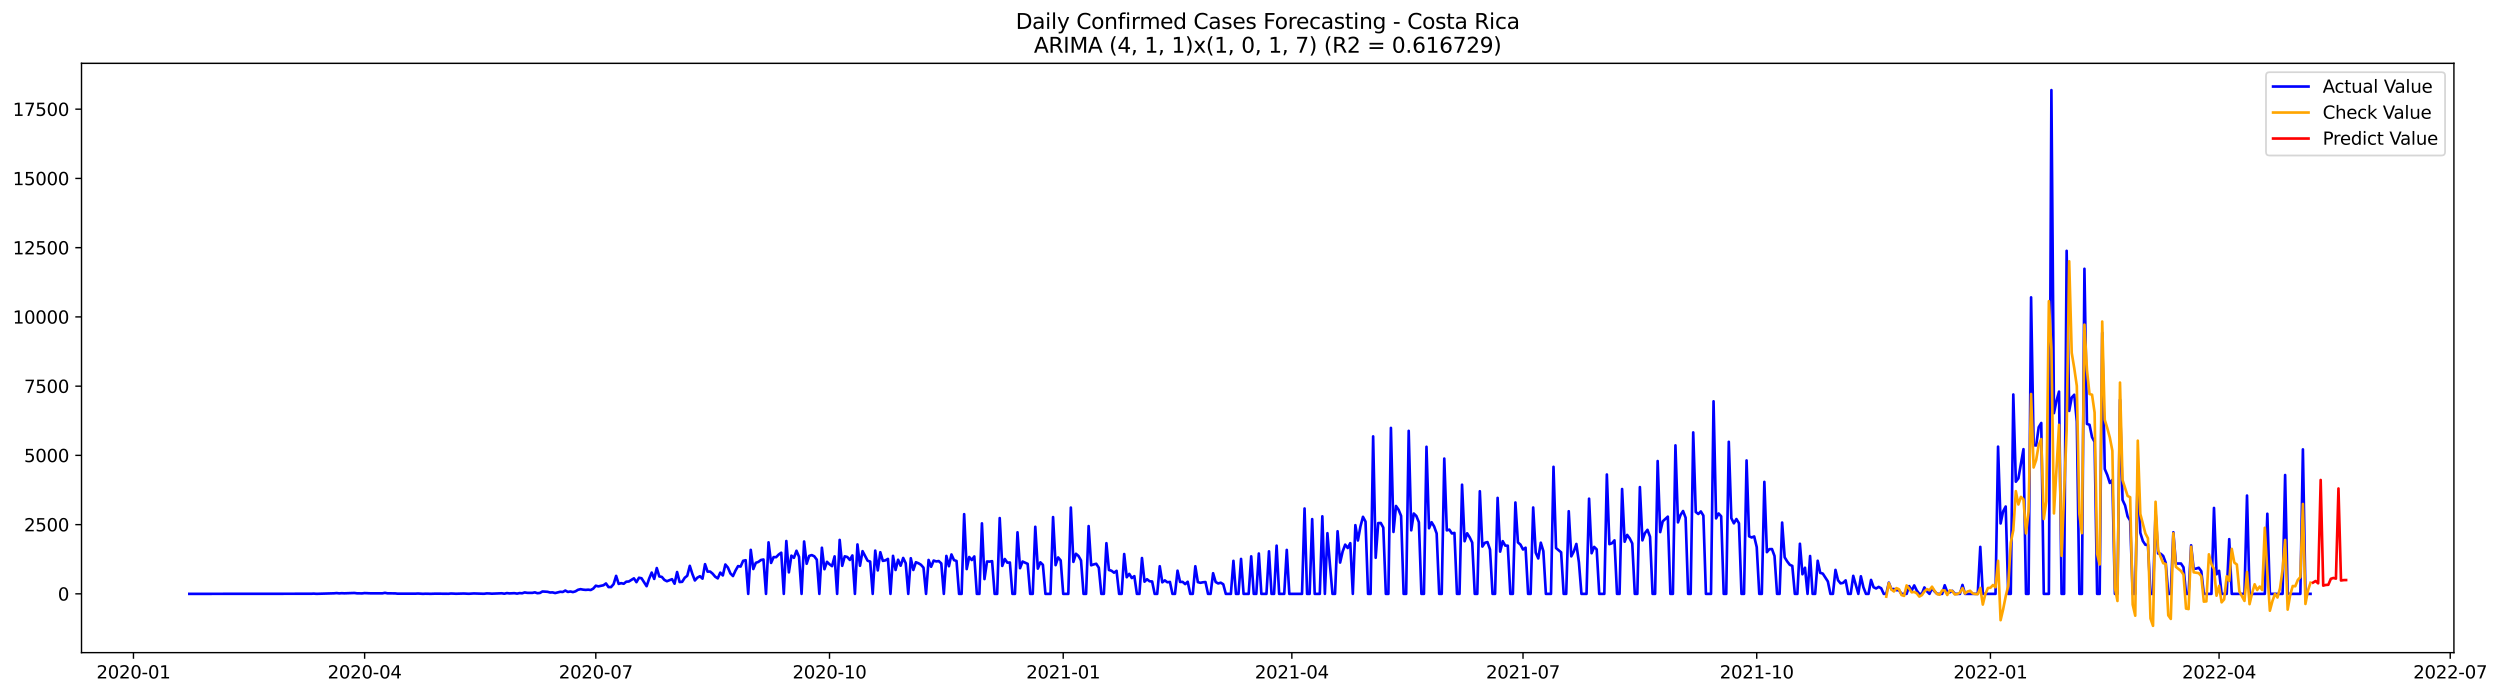 <?xml version="1.0" encoding="utf-8" standalone="no"?>
<!DOCTYPE svg PUBLIC "-//W3C//DTD SVG 1.1//EN"
  "http://www.w3.org/Graphics/SVG/1.1/DTD/svg11.dtd">
<svg xmlns:xlink="http://www.w3.org/1999/xlink" width="1411.225pt" height="392.274pt" viewBox="0 0 1411.225 392.274" xmlns="http://www.w3.org/2000/svg" version="1.1">
 <defs>
  <style type="text/css">*{stroke-linejoin: round; stroke-linecap: butt}</style>
 </defs>
 <g id="figure_1">
  <g id="patch_1">
   <path d="M 0 392.274 
L 1411.225 392.274 
L 1411.225 0 
L 0 0 
z
" style="fill: #ffffff"/>
  </g>
  <g id="axes_1">
   <g id="patch_2">
    <path d="M 46.013 368.396 
L 1385.213 368.396 
L 1385.213 35.755 
L 46.013 35.755 
z
" style="fill: #ffffff"/>
   </g>
   <g id="matplotlib.axis_1">
    <g id="xtick_1">
     <g id="line2d_1">
      <defs>
       <path id="me27fa436b4" d="M 0 0 
L 0 3.5 
" style="stroke: #000000; stroke-width: 0.8"/>
      </defs>
      <g>
       <use xlink:href="#me27fa436b4" x="75.338" y="368.396" style="stroke: #000000; stroke-width: 0.8"/>
      </g>
     </g>
     <g id="text_1">
      <!-- 2020-01 -->
      <g transform="translate(54.446 382.994)scale(0.1 -0.1)">
       <defs>
        <path id="DejaVuSans-32" d="M 1228 531 
L 3431 531 
L 3431 0 
L 469 0 
L 469 531 
Q 828 903 1448 1529 
Q 2069 2156 2228 2338 
Q 2531 2678 2651 2914 
Q 2772 3150 2772 3378 
Q 2772 3750 2511 3984 
Q 2250 4219 1831 4219 
Q 1534 4219 1204 4116 
Q 875 4013 500 3803 
L 500 4441 
Q 881 4594 1212 4672 
Q 1544 4750 1819 4750 
Q 2544 4750 2975 4387 
Q 3406 4025 3406 3419 
Q 3406 3131 3298 2873 
Q 3191 2616 2906 2266 
Q 2828 2175 2409 1742 
Q 1991 1309 1228 531 
z
" transform="scale(0.016)"/>
        <path id="DejaVuSans-30" d="M 2034 4250 
Q 1547 4250 1301 3770 
Q 1056 3291 1056 2328 
Q 1056 1369 1301 889 
Q 1547 409 2034 409 
Q 2525 409 2770 889 
Q 3016 1369 3016 2328 
Q 3016 3291 2770 3770 
Q 2525 4250 2034 4250 
z
M 2034 4750 
Q 2819 4750 3233 4129 
Q 3647 3509 3647 2328 
Q 3647 1150 3233 529 
Q 2819 -91 2034 -91 
Q 1250 -91 836 529 
Q 422 1150 422 2328 
Q 422 3509 836 4129 
Q 1250 4750 2034 4750 
z
" transform="scale(0.016)"/>
        <path id="DejaVuSans-2d" d="M 313 2009 
L 1997 2009 
L 1997 1497 
L 313 1497 
L 313 2009 
z
" transform="scale(0.016)"/>
        <path id="DejaVuSans-31" d="M 794 531 
L 1825 531 
L 1825 4091 
L 703 3866 
L 703 4441 
L 1819 4666 
L 2450 4666 
L 2450 531 
L 3481 531 
L 3481 0 
L 794 0 
L 794 531 
z
" transform="scale(0.016)"/>
       </defs>
       <use xlink:href="#DejaVuSans-32"/>
       <use xlink:href="#DejaVuSans-30" x="63.623"/>
       <use xlink:href="#DejaVuSans-32" x="127.246"/>
       <use xlink:href="#DejaVuSans-30" x="190.869"/>
       <use xlink:href="#DejaVuSans-2d" x="254.492"/>
       <use xlink:href="#DejaVuSans-30" x="290.576"/>
       <use xlink:href="#DejaVuSans-31" x="354.199"/>
      </g>
     </g>
    </g>
    <g id="xtick_2">
     <g id="line2d_2">
      <g>
       <use xlink:href="#me27fa436b4" x="205.83" y="368.396" style="stroke: #000000; stroke-width: 0.8"/>
      </g>
     </g>
     <g id="text_2">
      <!-- 2020-04 -->
      <g transform="translate(184.939 382.994)scale(0.1 -0.1)">
       <defs>
        <path id="DejaVuSans-34" d="M 2419 4116 
L 825 1625 
L 2419 1625 
L 2419 4116 
z
M 2253 4666 
L 3047 4666 
L 3047 1625 
L 3713 1625 
L 3713 1100 
L 3047 1100 
L 3047 0 
L 2419 0 
L 2419 1100 
L 313 1100 
L 313 1709 
L 2253 4666 
z
" transform="scale(0.016)"/>
       </defs>
       <use xlink:href="#DejaVuSans-32"/>
       <use xlink:href="#DejaVuSans-30" x="63.623"/>
       <use xlink:href="#DejaVuSans-32" x="127.246"/>
       <use xlink:href="#DejaVuSans-30" x="190.869"/>
       <use xlink:href="#DejaVuSans-2d" x="254.492"/>
       <use xlink:href="#DejaVuSans-30" x="290.576"/>
       <use xlink:href="#DejaVuSans-34" x="354.199"/>
      </g>
     </g>
    </g>
    <g id="xtick_3">
     <g id="line2d_3">
      <g>
       <use xlink:href="#me27fa436b4" x="336.323" y="368.396" style="stroke: #000000; stroke-width: 0.8"/>
      </g>
     </g>
     <g id="text_3">
      <!-- 2020-07 -->
      <g transform="translate(315.432 382.994)scale(0.1 -0.1)">
       <defs>
        <path id="DejaVuSans-37" d="M 525 4666 
L 3525 4666 
L 3525 4397 
L 1831 0 
L 1172 0 
L 2766 4134 
L 525 4134 
L 525 4666 
z
" transform="scale(0.016)"/>
       </defs>
       <use xlink:href="#DejaVuSans-32"/>
       <use xlink:href="#DejaVuSans-30" x="63.623"/>
       <use xlink:href="#DejaVuSans-32" x="127.246"/>
       <use xlink:href="#DejaVuSans-30" x="190.869"/>
       <use xlink:href="#DejaVuSans-2d" x="254.492"/>
       <use xlink:href="#DejaVuSans-30" x="290.576"/>
       <use xlink:href="#DejaVuSans-37" x="354.199"/>
      </g>
     </g>
    </g>
    <g id="xtick_4">
     <g id="line2d_4">
      <g>
       <use xlink:href="#me27fa436b4" x="468.25" y="368.396" style="stroke: #000000; stroke-width: 0.8"/>
      </g>
     </g>
     <g id="text_4">
      <!-- 2020-10 -->
      <g transform="translate(447.358 382.994)scale(0.1 -0.1)">
       <use xlink:href="#DejaVuSans-32"/>
       <use xlink:href="#DejaVuSans-30" x="63.623"/>
       <use xlink:href="#DejaVuSans-32" x="127.246"/>
       <use xlink:href="#DejaVuSans-30" x="190.869"/>
       <use xlink:href="#DejaVuSans-2d" x="254.492"/>
       <use xlink:href="#DejaVuSans-31" x="290.576"/>
       <use xlink:href="#DejaVuSans-30" x="354.199"/>
      </g>
     </g>
    </g>
    <g id="xtick_5">
     <g id="line2d_5">
      <g>
       <use xlink:href="#me27fa436b4" x="600.177" y="368.396" style="stroke: #000000; stroke-width: 0.8"/>
      </g>
     </g>
     <g id="text_5">
      <!-- 2021-01 -->
      <g transform="translate(579.285 382.994)scale(0.1 -0.1)">
       <use xlink:href="#DejaVuSans-32"/>
       <use xlink:href="#DejaVuSans-30" x="63.623"/>
       <use xlink:href="#DejaVuSans-32" x="127.246"/>
       <use xlink:href="#DejaVuSans-31" x="190.869"/>
       <use xlink:href="#DejaVuSans-2d" x="254.492"/>
       <use xlink:href="#DejaVuSans-30" x="290.576"/>
       <use xlink:href="#DejaVuSans-31" x="354.199"/>
      </g>
     </g>
    </g>
    <g id="xtick_6">
     <g id="line2d_6">
      <g>
       <use xlink:href="#me27fa436b4" x="729.235" y="368.396" style="stroke: #000000; stroke-width: 0.8"/>
      </g>
     </g>
     <g id="text_6">
      <!-- 2021-04 -->
      <g transform="translate(708.344 382.994)scale(0.1 -0.1)">
       <use xlink:href="#DejaVuSans-32"/>
       <use xlink:href="#DejaVuSans-30" x="63.623"/>
       <use xlink:href="#DejaVuSans-32" x="127.246"/>
       <use xlink:href="#DejaVuSans-31" x="190.869"/>
       <use xlink:href="#DejaVuSans-2d" x="254.492"/>
       <use xlink:href="#DejaVuSans-30" x="290.576"/>
       <use xlink:href="#DejaVuSans-34" x="354.199"/>
      </g>
     </g>
    </g>
    <g id="xtick_7">
     <g id="line2d_7">
      <g>
       <use xlink:href="#me27fa436b4" x="859.728" y="368.396" style="stroke: #000000; stroke-width: 0.8"/>
      </g>
     </g>
     <g id="text_7">
      <!-- 2021-07 -->
      <g transform="translate(838.837 382.994)scale(0.1 -0.1)">
       <use xlink:href="#DejaVuSans-32"/>
       <use xlink:href="#DejaVuSans-30" x="63.623"/>
       <use xlink:href="#DejaVuSans-32" x="127.246"/>
       <use xlink:href="#DejaVuSans-31" x="190.869"/>
       <use xlink:href="#DejaVuSans-2d" x="254.492"/>
       <use xlink:href="#DejaVuSans-30" x="290.576"/>
       <use xlink:href="#DejaVuSans-37" x="354.199"/>
      </g>
     </g>
    </g>
    <g id="xtick_8">
     <g id="line2d_8">
      <g>
       <use xlink:href="#me27fa436b4" x="991.655" y="368.396" style="stroke: #000000; stroke-width: 0.8"/>
      </g>
     </g>
     <g id="text_8">
      <!-- 2021-10 -->
      <g transform="translate(970.763 382.994)scale(0.1 -0.1)">
       <use xlink:href="#DejaVuSans-32"/>
       <use xlink:href="#DejaVuSans-30" x="63.623"/>
       <use xlink:href="#DejaVuSans-32" x="127.246"/>
       <use xlink:href="#DejaVuSans-31" x="190.869"/>
       <use xlink:href="#DejaVuSans-2d" x="254.492"/>
       <use xlink:href="#DejaVuSans-31" x="290.576"/>
       <use xlink:href="#DejaVuSans-30" x="354.199"/>
      </g>
     </g>
    </g>
    <g id="xtick_9">
     <g id="line2d_9">
      <g>
       <use xlink:href="#me27fa436b4" x="1123.582" y="368.396" style="stroke: #000000; stroke-width: 0.8"/>
      </g>
     </g>
     <g id="text_9">
      <!-- 2022-01 -->
      <g transform="translate(1102.69 382.994)scale(0.1 -0.1)">
       <use xlink:href="#DejaVuSans-32"/>
       <use xlink:href="#DejaVuSans-30" x="63.623"/>
       <use xlink:href="#DejaVuSans-32" x="127.246"/>
       <use xlink:href="#DejaVuSans-32" x="190.869"/>
       <use xlink:href="#DejaVuSans-2d" x="254.492"/>
       <use xlink:href="#DejaVuSans-30" x="290.576"/>
       <use xlink:href="#DejaVuSans-31" x="354.199"/>
      </g>
     </g>
    </g>
    <g id="xtick_10">
     <g id="line2d_10">
      <g>
       <use xlink:href="#me27fa436b4" x="1252.64" y="368.396" style="stroke: #000000; stroke-width: 0.8"/>
      </g>
     </g>
     <g id="text_10">
      <!-- 2022-04 -->
      <g transform="translate(1231.749 382.994)scale(0.1 -0.1)">
       <use xlink:href="#DejaVuSans-32"/>
       <use xlink:href="#DejaVuSans-30" x="63.623"/>
       <use xlink:href="#DejaVuSans-32" x="127.246"/>
       <use xlink:href="#DejaVuSans-32" x="190.869"/>
       <use xlink:href="#DejaVuSans-2d" x="254.492"/>
       <use xlink:href="#DejaVuSans-30" x="290.576"/>
       <use xlink:href="#DejaVuSans-34" x="354.199"/>
      </g>
     </g>
    </g>
    <g id="xtick_11">
     <g id="line2d_11">
      <g>
       <use xlink:href="#me27fa436b4" x="1383.133" y="368.396" style="stroke: #000000; stroke-width: 0.8"/>
      </g>
     </g>
     <g id="text_11">
      <!-- 2022-07 -->
      <g transform="translate(1362.242 382.994)scale(0.1 -0.1)">
       <use xlink:href="#DejaVuSans-32"/>
       <use xlink:href="#DejaVuSans-30" x="63.623"/>
       <use xlink:href="#DejaVuSans-32" x="127.246"/>
       <use xlink:href="#DejaVuSans-32" x="190.869"/>
       <use xlink:href="#DejaVuSans-2d" x="254.492"/>
       <use xlink:href="#DejaVuSans-30" x="290.576"/>
       <use xlink:href="#DejaVuSans-37" x="354.199"/>
      </g>
     </g>
    </g>
   </g>
   <g id="matplotlib.axis_2">
    <g id="ytick_1">
     <g id="line2d_12">
      <defs>
       <path id="mb277d76826" d="M 0 0 
L -3.5 0 
" style="stroke: #000000; stroke-width: 0.8"/>
      </defs>
      <g>
       <use xlink:href="#mb277d76826" x="46.013" y="335.227" style="stroke: #000000; stroke-width: 0.8"/>
      </g>
     </g>
     <g id="text_12">
      <!-- 0 -->
      <g transform="translate(32.65 339.026)scale(0.1 -0.1)">
       <use xlink:href="#DejaVuSans-30"/>
      </g>
     </g>
    </g>
    <g id="ytick_2">
     <g id="line2d_13">
      <g>
       <use xlink:href="#mb277d76826" x="46.013" y="296.142" style="stroke: #000000; stroke-width: 0.8"/>
      </g>
     </g>
     <g id="text_13">
      <!-- 2500 -->
      <g transform="translate(13.562 299.941)scale(0.1 -0.1)">
       <defs>
        <path id="DejaVuSans-35" d="M 691 4666 
L 3169 4666 
L 3169 4134 
L 1269 4134 
L 1269 2991 
Q 1406 3038 1543 3061 
Q 1681 3084 1819 3084 
Q 2600 3084 3056 2656 
Q 3513 2228 3513 1497 
Q 3513 744 3044 326 
Q 2575 -91 1722 -91 
Q 1428 -91 1123 -41 
Q 819 9 494 109 
L 494 744 
Q 775 591 1075 516 
Q 1375 441 1709 441 
Q 2250 441 2565 725 
Q 2881 1009 2881 1497 
Q 2881 1984 2565 2268 
Q 2250 2553 1709 2553 
Q 1456 2553 1204 2497 
Q 953 2441 691 2322 
L 691 4666 
z
" transform="scale(0.016)"/>
       </defs>
       <use xlink:href="#DejaVuSans-32"/>
       <use xlink:href="#DejaVuSans-35" x="63.623"/>
       <use xlink:href="#DejaVuSans-30" x="127.246"/>
       <use xlink:href="#DejaVuSans-30" x="190.869"/>
      </g>
     </g>
    </g>
    <g id="ytick_3">
     <g id="line2d_14">
      <g>
       <use xlink:href="#mb277d76826" x="46.013" y="257.057" style="stroke: #000000; stroke-width: 0.8"/>
      </g>
     </g>
     <g id="text_14">
      <!-- 5000 -->
      <g transform="translate(13.562 260.856)scale(0.1 -0.1)">
       <use xlink:href="#DejaVuSans-35"/>
       <use xlink:href="#DejaVuSans-30" x="63.623"/>
       <use xlink:href="#DejaVuSans-30" x="127.246"/>
       <use xlink:href="#DejaVuSans-30" x="190.869"/>
      </g>
     </g>
    </g>
    <g id="ytick_4">
     <g id="line2d_15">
      <g>
       <use xlink:href="#mb277d76826" x="46.013" y="217.972" style="stroke: #000000; stroke-width: 0.8"/>
      </g>
     </g>
     <g id="text_15">
      <!-- 7500 -->
      <g transform="translate(13.562 221.771)scale(0.1 -0.1)">
       <use xlink:href="#DejaVuSans-37"/>
       <use xlink:href="#DejaVuSans-35" x="63.623"/>
       <use xlink:href="#DejaVuSans-30" x="127.246"/>
       <use xlink:href="#DejaVuSans-30" x="190.869"/>
      </g>
     </g>
    </g>
    <g id="ytick_5">
     <g id="line2d_16">
      <g>
       <use xlink:href="#mb277d76826" x="46.013" y="178.887" style="stroke: #000000; stroke-width: 0.8"/>
      </g>
     </g>
     <g id="text_16">
      <!-- 10000 -->
      <g transform="translate(7.2 182.686)scale(0.1 -0.1)">
       <use xlink:href="#DejaVuSans-31"/>
       <use xlink:href="#DejaVuSans-30" x="63.623"/>
       <use xlink:href="#DejaVuSans-30" x="127.246"/>
       <use xlink:href="#DejaVuSans-30" x="190.869"/>
       <use xlink:href="#DejaVuSans-30" x="254.492"/>
      </g>
     </g>
    </g>
    <g id="ytick_6">
     <g id="line2d_17">
      <g>
       <use xlink:href="#mb277d76826" x="46.013" y="139.802" style="stroke: #000000; stroke-width: 0.8"/>
      </g>
     </g>
     <g id="text_17">
      <!-- 12500 -->
      <g transform="translate(7.2 143.601)scale(0.1 -0.1)">
       <use xlink:href="#DejaVuSans-31"/>
       <use xlink:href="#DejaVuSans-32" x="63.623"/>
       <use xlink:href="#DejaVuSans-35" x="127.246"/>
       <use xlink:href="#DejaVuSans-30" x="190.869"/>
       <use xlink:href="#DejaVuSans-30" x="254.492"/>
      </g>
     </g>
    </g>
    <g id="ytick_7">
     <g id="line2d_18">
      <g>
       <use xlink:href="#mb277d76826" x="46.013" y="100.717" style="stroke: #000000; stroke-width: 0.8"/>
      </g>
     </g>
     <g id="text_18">
      <!-- 15000 -->
      <g transform="translate(7.2 104.516)scale(0.1 -0.1)">
       <use xlink:href="#DejaVuSans-31"/>
       <use xlink:href="#DejaVuSans-35" x="63.623"/>
       <use xlink:href="#DejaVuSans-30" x="127.246"/>
       <use xlink:href="#DejaVuSans-30" x="190.869"/>
       <use xlink:href="#DejaVuSans-30" x="254.492"/>
      </g>
     </g>
    </g>
    <g id="ytick_8">
     <g id="line2d_19">
      <g>
       <use xlink:href="#mb277d76826" x="46.013" y="61.632" style="stroke: #000000; stroke-width: 0.8"/>
      </g>
     </g>
     <g id="text_19">
      <!-- 17500 -->
      <g transform="translate(7.2 65.431)scale(0.1 -0.1)">
       <use xlink:href="#DejaVuSans-31"/>
       <use xlink:href="#DejaVuSans-37" x="63.623"/>
       <use xlink:href="#DejaVuSans-35" x="127.246"/>
       <use xlink:href="#DejaVuSans-30" x="190.869"/>
       <use xlink:href="#DejaVuSans-30" x="254.492"/>
      </g>
     </g>
    </g>
   </g>
   <g id="line2d_20">
    <path d="M 106.885 335.227 
L 175.717 335.164 
L 177.151 335.086 
L 178.585 335.211 
L 188.622 334.914 
L 190.056 334.789 
L 191.49 334.961 
L 192.924 334.852 
L 194.358 334.93 
L 200.094 334.727 
L 201.528 334.93 
L 204.396 334.961 
L 205.83 334.789 
L 208.698 334.914 
L 215.868 334.93 
L 217.302 334.649 
L 218.736 334.93 
L 223.038 334.961 
L 224.472 335.133 
L 228.774 335.118 
L 234.51 335.118 
L 235.944 335.039 
L 238.812 335.211 
L 240.246 335.133 
L 243.114 335.196 
L 245.982 335.102 
L 253.152 335.18 
L 254.586 335.024 
L 257.454 335.164 
L 261.756 335.039 
L 264.624 335.18 
L 267.492 334.993 
L 273.228 335.18 
L 274.662 334.977 
L 276.096 334.993 
L 277.53 335.133 
L 283.266 334.899 
L 284.7 335.149 
L 286.134 334.789 
L 287.568 334.977 
L 290.435 334.836 
L 291.869 335.086 
L 293.303 334.789 
L 294.737 334.899 
L 296.171 334.414 
L 297.605 334.649 
L 300.473 334.68 
L 301.907 334.367 
L 303.341 334.852 
L 304.775 334.711 
L 306.209 333.882 
L 309.077 334.07 
L 310.511 334.445 
L 311.945 334.398 
L 313.379 334.774 
L 316.247 334.054 
L 317.681 334.164 
L 319.115 333.367 
L 320.549 334.148 
L 321.983 333.882 
L 323.417 334.226 
L 324.851 333.804 
L 326.285 332.929 
L 327.719 332.585 
L 329.153 332.851 
L 330.587 332.991 
L 332.021 332.866 
L 333.455 333.054 
L 334.889 332.257 
L 336.323 330.631 
L 337.757 331.006 
L 340.625 330.38 
L 342.059 329.364 
L 343.493 331.397 
L 344.927 331.397 
L 346.361 329.755 
L 347.795 325.081 
L 349.229 329.599 
L 350.663 329.192 
L 352.097 329.521 
L 353.531 328.348 
L 354.965 328.254 
L 357.833 326.472 
L 359.267 328.614 
L 360.701 326.128 
L 362.135 326.425 
L 365.003 330.896 
L 366.437 326.628 
L 367.871 323.22 
L 369.305 326.785 
L 370.739 320.672 
L 372.173 325.393 
L 373.607 325.659 
L 375.041 327.363 
L 376.475 328.098 
L 379.343 326.941 
L 380.777 329.489 
L 382.211 322.907 
L 383.645 328.551 
L 385.079 328.426 
L 386.513 326.159 
L 387.947 325.018 
L 389.381 319.421 
L 390.815 323.955 
L 392.249 327.66 
L 393.683 326.065 
L 395.117 325.284 
L 396.551 326.644 
L 397.984 318.467 
L 399.418 322.689 
L 400.852 322.626 
L 402.286 323.845 
L 403.72 325.55 
L 405.154 326.488 
L 406.588 323.251 
L 408.022 324.815 
L 409.456 318.671 
L 410.89 320.375 
L 412.324 323.72 
L 413.758 325.174 
L 415.192 322.063 
L 416.626 319.562 
L 418.06 319.828 
L 419.494 316.576 
L 420.928 316.247 
L 422.362 335.227 
L 423.796 310.4 
L 425.23 321.203 
L 426.664 317.701 
L 428.098 317.201 
L 429.532 316.122 
L 430.966 315.841 
L 432.4 335.227 
L 433.834 306.148 
L 435.268 317.764 
L 436.702 314.481 
L 438.136 314.512 
L 439.57 313.027 
L 441.004 312.01 
L 442.438 335.227 
L 443.872 305.413 
L 445.306 323.095 
L 446.74 313.668 
L 448.174 314.872 
L 449.608 310.9 
L 451.042 314.309 
L 452.476 335.227 
L 453.91 305.679 
L 455.344 318.233 
L 456.778 313.808 
L 458.212 313.339 
L 459.646 314.012 
L 461.08 315.95 
L 462.514 335.227 
L 463.948 309.196 
L 465.382 321.313 
L 466.816 317.154 
L 468.25 318.53 
L 469.684 319.577 
L 471.118 314.074 
L 472.552 335.227 
L 473.986 304.788 
L 475.42 319.39 
L 476.854 314.043 
L 478.288 314.418 
L 479.722 316.075 
L 481.156 313.558 
L 482.59 335.227 
L 484.024 307.336 
L 485.458 319.358 
L 486.892 311.119 
L 489.76 316.529 
L 491.194 316.998 
L 492.628 335.227 
L 494.062 310.822 
L 495.496 321.985 
L 496.93 311.729 
L 498.364 316.607 
L 499.798 316.31 
L 501.232 315.497 
L 502.666 335.227 
L 504.099 313.777 
L 505.533 321.75 
L 506.967 315.982 
L 508.401 319.327 
L 509.835 314.965 
L 511.269 317.951 
L 512.703 335.227 
L 514.137 315.122 
L 515.571 321.735 
L 517.005 317.389 
L 518.439 317.936 
L 519.873 318.811 
L 521.307 320.437 
L 522.741 335.227 
L 524.175 316.091 
L 525.609 319.921 
L 527.043 316.435 
L 528.477 316.92 
L 529.911 316.716 
L 531.345 318.03 
L 532.779 335.227 
L 534.213 313.824 
L 535.647 319.624 
L 537.081 312.995 
L 538.515 316.169 
L 539.949 316.669 
L 541.383 335.227 
L 542.817 335.227 
L 544.251 290.248 
L 545.685 321.235 
L 547.119 314.434 
L 548.553 316.122 
L 549.987 314.105 
L 551.421 335.227 
L 552.855 335.227 
L 554.289 295.438 
L 555.723 326.878 
L 557.157 316.966 
L 558.591 317.013 
L 560.025 316.779 
L 561.459 335.227 
L 562.893 335.227 
L 564.327 292.452 
L 565.761 319.452 
L 567.195 315.559 
L 568.629 317.607 
L 570.063 317.529 
L 571.497 335.227 
L 572.931 335.227 
L 574.365 300.488 
L 575.799 320.734 
L 577.233 316.982 
L 580.101 318.28 
L 581.535 335.227 
L 582.969 335.227 
L 584.403 297.377 
L 585.837 320.984 
L 587.271 317.436 
L 588.705 318.843 
L 590.139 335.227 
L 593.007 335.227 
L 594.441 291.89 
L 595.875 319.015 
L 597.309 314.668 
L 598.743 316.357 
L 600.177 335.227 
L 603.045 335.227 
L 604.479 286.527 
L 605.913 317.17 
L 607.347 312.605 
L 608.781 313.824 
L 610.214 316.357 
L 611.648 335.227 
L 613.082 335.227 
L 614.516 296.971 
L 615.95 319.093 
L 617.384 318.608 
L 618.818 318.248 
L 620.252 320.453 
L 621.686 335.227 
L 623.12 335.227 
L 624.554 306.632 
L 625.988 321.766 
L 627.422 322.173 
L 628.856 323.267 
L 630.29 322.235 
L 631.724 335.227 
L 633.158 335.227 
L 634.592 312.761 
L 636.026 325.847 
L 637.46 323.955 
L 638.894 326.3 
L 640.328 325.237 
L 641.762 335.227 
L 643.196 335.227 
L 644.63 315.012 
L 646.064 328.348 
L 647.498 326.972 
L 648.932 328.114 
L 650.366 328.254 
L 651.8 335.227 
L 653.234 335.227 
L 654.668 319.64 
L 656.102 328.708 
L 657.536 327.629 
L 658.97 328.692 
L 660.404 328.489 
L 661.838 335.227 
L 663.272 335.227 
L 664.706 322.141 
L 666.14 328.504 
L 667.574 328.442 
L 669.008 329.708 
L 670.442 328.395 
L 671.876 335.227 
L 673.31 335.227 
L 674.744 319.656 
L 676.178 328.614 
L 677.612 328.989 
L 679.046 328.692 
L 680.48 328.551 
L 681.914 335.227 
L 683.348 335.227 
L 684.782 323.58 
L 686.216 328.536 
L 687.65 329.349 
L 689.084 328.927 
L 690.518 329.802 
L 691.952 335.227 
L 694.82 335.227 
L 696.254 316.591 
L 697.688 335.227 
L 699.122 335.227 
L 700.556 315.513 
L 701.99 335.227 
L 704.858 335.227 
L 706.292 314.059 
L 707.726 335.227 
L 709.16 335.227 
L 710.594 312.464 
L 712.028 335.227 
L 714.896 335.227 
L 716.329 311.229 
L 717.763 335.227 
L 719.197 335.227 
L 720.631 308.024 
L 722.065 335.227 
L 724.933 335.227 
L 726.367 310.431 
L 727.801 335.227 
L 734.971 335.227 
L 736.405 287.043 
L 737.839 335.227 
L 739.273 335.227 
L 740.707 293.046 
L 742.141 335.227 
L 745.009 335.227 
L 746.443 291.467 
L 747.877 335.227 
L 749.311 300.989 
L 750.745 318.905 
L 752.179 335.227 
L 753.613 335.227 
L 755.047 299.894 
L 756.481 317.561 
L 757.915 311.291 
L 759.349 307.461 
L 760.783 309.337 
L 762.217 306.617 
L 763.651 335.227 
L 765.085 296.455 
L 766.519 305.1 
L 767.953 297.174 
L 769.387 291.749 
L 770.821 294.438 
L 772.255 335.227 
L 773.689 335.227 
L 775.123 246.348 
L 776.557 314.84 
L 777.991 295.282 
L 779.425 295.22 
L 780.859 297.83 
L 782.293 335.227 
L 783.727 335.227 
L 785.161 241.548 
L 786.595 300.269 
L 788.029 285.62 
L 789.463 287.715 
L 790.897 291.217 
L 792.331 335.227 
L 793.765 335.227 
L 795.199 243.221 
L 796.633 299.363 
L 798.067 289.888 
L 799.501 291.264 
L 800.935 294.782 
L 802.369 335.227 
L 803.803 335.227 
L 805.237 252.21 
L 806.671 298.174 
L 808.105 294.782 
L 809.539 297.143 
L 810.973 301.145 
L 812.407 335.227 
L 813.841 335.227 
L 815.275 258.87 
L 816.709 299.378 
L 818.143 298.972 
L 819.577 301.129 
L 821.011 300.832 
L 822.444 335.227 
L 823.878 335.227 
L 825.312 273.613 
L 826.746 305.522 
L 828.18 301.035 
L 829.614 303.318 
L 831.048 306.273 
L 832.482 335.227 
L 833.916 335.227 
L 835.35 277.319 
L 836.784 308.524 
L 838.218 306.382 
L 839.652 306.007 
L 841.086 310.15 
L 842.52 335.227 
L 843.954 335.227 
L 845.388 281.055 
L 846.822 311.385 
L 848.256 305.475 
L 849.69 307.977 
L 851.124 308.039 
L 852.558 335.227 
L 853.992 335.227 
L 855.426 283.65 
L 856.86 306.195 
L 858.294 307.445 
L 859.728 310.181 
L 861.162 309.181 
L 862.596 335.227 
L 864.03 335.227 
L 865.464 286.48 
L 866.898 311.964 
L 868.332 315.231 
L 869.766 306.351 
L 871.2 311.088 
L 872.634 335.227 
L 875.502 335.227 
L 876.936 263.514 
L 878.37 309.384 
L 881.238 311.776 
L 882.672 335.227 
L 884.106 335.227 
L 885.54 288.591 
L 886.974 314.059 
L 888.408 311.276 
L 889.842 307.055 
L 891.276 317.42 
L 892.71 335.227 
L 895.578 335.227 
L 897.012 281.509 
L 898.446 312.292 
L 899.88 308.727 
L 901.314 310.088 
L 902.748 335.227 
L 905.616 335.227 
L 907.05 267.86 
L 908.484 307.164 
L 909.918 306.664 
L 911.352 305.022 
L 912.786 335.227 
L 914.22 335.227 
L 915.654 276.052 
L 917.088 305.804 
L 918.522 301.958 
L 919.956 303.928 
L 921.39 306.757 
L 922.824 335.227 
L 924.258 335.227 
L 925.692 274.974 
L 927.126 305.022 
L 928.559 300.91 
L 929.993 299.097 
L 931.427 303.021 
L 932.861 335.227 
L 934.295 335.227 
L 935.729 260.262 
L 937.163 300.363 
L 938.597 294.282 
L 941.465 291.655 
L 942.899 335.227 
L 944.333 335.227 
L 945.767 251.413 
L 947.201 294.876 
L 948.635 290.701 
L 950.069 288.466 
L 951.503 292.233 
L 952.937 335.227 
L 954.371 335.227 
L 955.805 244.096 
L 957.239 289.013 
L 958.673 290.139 
L 960.107 288.716 
L 961.541 291.061 
L 962.975 335.227 
L 965.843 335.227 
L 967.277 226.539 
L 968.711 292.624 
L 970.145 289.873 
L 971.579 291.436 
L 973.013 335.227 
L 974.447 335.227 
L 975.881 249.396 
L 977.315 292.531 
L 978.749 295.407 
L 980.183 293 
L 981.617 295.36 
L 983.051 335.227 
L 984.485 335.227 
L 985.919 259.918 
L 987.353 302.74 
L 988.787 303.396 
L 990.221 302.833 
L 991.655 308.837 
L 993.089 335.227 
L 994.523 335.227 
L 995.957 272.019 
L 997.391 311.682 
L 998.825 309.994 
L 1000.259 309.947 
L 1001.693 313.84 
L 1003.127 335.227 
L 1004.561 335.227 
L 1005.995 294.985 
L 1007.429 314.606 
L 1008.863 316.935 
L 1010.297 318.811 
L 1011.731 319.437 
L 1013.165 335.227 
L 1014.599 335.227 
L 1016.033 306.945 
L 1017.467 324.158 
L 1018.901 320.484 
L 1020.335 335.227 
L 1021.769 313.871 
L 1023.203 335.227 
L 1024.637 335.227 
L 1026.071 316.544 
L 1027.505 323.392 
L 1028.939 323.783 
L 1031.807 328.223 
L 1033.241 335.227 
L 1034.674 335.227 
L 1036.108 321.704 
L 1037.542 327.551 
L 1038.976 329.317 
L 1040.41 329.02 
L 1041.844 327.613 
L 1043.278 335.227 
L 1044.712 335.227 
L 1046.146 325.065 
L 1049.014 335.227 
L 1050.448 325.315 
L 1051.882 331.553 
L 1053.316 335.227 
L 1054.75 335.227 
L 1056.184 327.363 
L 1057.618 331.49 
L 1059.052 332.178 
L 1060.486 331.303 
L 1061.92 332.085 
L 1063.354 335.227 
L 1064.788 335.227 
L 1066.222 328.911 
L 1067.656 332.616 
L 1069.09 332.46 
L 1070.524 333.148 
L 1071.958 333.179 
L 1073.392 335.227 
L 1076.26 335.227 
L 1077.694 330.865 
L 1079.128 333.351 
L 1080.562 330.474 
L 1081.996 333.351 
L 1083.43 335.227 
L 1084.864 335.227 
L 1086.298 331.616 
L 1087.732 333.789 
L 1089.166 335.227 
L 1090.6 332.1 
L 1092.034 333.836 
L 1093.468 335.227 
L 1096.336 335.227 
L 1097.77 330.38 
L 1099.204 334.164 
L 1100.638 334.367 
L 1102.072 333.507 
L 1103.506 335.227 
L 1106.374 335.227 
L 1107.808 330.193 
L 1109.242 335.227 
L 1116.412 335.227 
L 1117.846 308.712 
L 1119.28 335.227 
L 1126.45 335.227 
L 1127.884 252.132 
L 1129.318 295.485 
L 1130.752 288.622 
L 1132.186 285.933 
L 1133.62 335.227 
L 1135.054 335.227 
L 1136.488 222.693 
L 1137.922 271.909 
L 1139.356 270.033 
L 1142.223 253.555 
L 1143.657 335.227 
L 1145.091 335.227 
L 1146.525 167.865 
L 1147.959 251.351 
L 1149.393 251.444 
L 1150.827 241.173 
L 1152.261 238.781 
L 1153.695 335.227 
L 1156.563 335.227 
L 1157.997 50.876 
L 1159.431 233.215 
L 1160.865 226.274 
L 1162.299 221.067 
L 1163.733 335.227 
L 1165.167 335.227 
L 1166.601 141.6 
L 1168.035 231.949 
L 1169.469 224.397 
L 1170.903 222.834 
L 1172.337 237.952 
L 1173.771 335.227 
L 1175.205 335.227 
L 1176.639 151.731 
L 1178.073 239.297 
L 1179.507 239.781 
L 1180.941 246.801 
L 1182.375 249.428 
L 1183.809 335.227 
L 1185.243 335.227 
L 1186.677 187.845 
L 1188.111 264.764 
L 1189.545 268.141 
L 1190.979 272.613 
L 1192.413 270.909 
L 1193.847 335.227 
L 1195.281 335.227 
L 1196.715 225.679 
L 1198.149 282.212 
L 1199.583 285.276 
L 1201.017 291.514 
L 1202.451 293.859 
L 1203.885 335.227 
L 1205.319 335.227 
L 1206.753 265.562 
L 1208.187 300.785 
L 1209.621 305.382 
L 1211.055 307.524 
L 1212.489 307.539 
L 1213.923 335.227 
L 1215.357 335.227 
L 1216.791 289.028 
L 1218.225 312.433 
L 1219.659 312.573 
L 1221.093 313.84 
L 1222.527 317.686 
L 1223.961 335.227 
L 1225.395 335.227 
L 1226.829 300.473 
L 1228.263 318.139 
L 1231.131 318.092 
L 1232.565 320.25 
L 1233.999 335.227 
L 1235.433 335.227 
L 1236.867 307.836 
L 1238.301 321.125 
L 1239.735 320.969 
L 1241.169 320.484 
L 1242.603 322.454 
L 1244.037 335.227 
L 1248.338 335.227 
L 1249.772 286.73 
L 1251.206 324.142 
L 1252.64 322.235 
L 1254.074 335.227 
L 1256.942 335.227 
L 1258.376 304.35 
L 1259.81 335.227 
L 1266.98 335.227 
L 1268.414 279.742 
L 1269.848 335.227 
L 1278.452 335.227 
L 1279.886 290.013 
L 1281.32 335.227 
L 1288.49 335.227 
L 1289.924 268.157 
L 1291.358 335.227 
L 1298.528 335.227 
L 1299.962 253.68 
L 1301.396 335.227 
L 1304.264 335.227 
L 1304.264 335.227 
" clip-path="url(#p2c4a1b1342)" style="fill: none; stroke: #0000ff; stroke-width: 1.5; stroke-linecap: square"/>
   </g>
   <g id="line2d_21">
    <path d="M 1064.788 336.809 
L 1066.222 329.169 
L 1067.656 332.745 
L 1069.09 333.872 
L 1070.524 331.985 
L 1071.958 332.606 
L 1073.392 335.903 
L 1074.826 336.372 
L 1076.26 330.458 
L 1077.694 332.289 
L 1079.128 334.349 
L 1080.562 334.131 
L 1081.996 334.939 
L 1083.43 336.759 
L 1084.864 335.947 
L 1086.298 333.87 
L 1087.732 332.566 
L 1089.166 333.156 
L 1090.6 331.186 
L 1092.034 333.471 
L 1093.468 335.329 
L 1094.902 335.712 
L 1096.336 333.264 
L 1097.77 333.278 
L 1099.204 335.852 
L 1100.638 333.232 
L 1102.072 333.673 
L 1103.506 335.555 
L 1104.94 335.311 
L 1106.374 334.471 
L 1107.808 331.998 
L 1109.242 335.04 
L 1110.676 333.892 
L 1112.11 333.476 
L 1113.544 334.946 
L 1114.978 335.308 
L 1116.412 335.388 
L 1117.846 331.885 
L 1119.28 341.265 
L 1120.714 335.326 
L 1122.148 331.925 
L 1123.582 331.791 
L 1125.016 330.247 
L 1126.45 331.495 
L 1127.884 316.594 
L 1129.318 350.082 
L 1130.752 343.97 
L 1132.186 336.643 
L 1133.62 330.719 
L 1135.054 306.354 
L 1136.488 299.294 
L 1137.922 277.248 
L 1139.356 284.767 
L 1140.79 280.496 
L 1142.223 281.846 
L 1143.657 301.089 
L 1145.091 288.824 
L 1146.525 222.43 
L 1147.959 263.879 
L 1149.393 259.671 
L 1150.827 251.146 
L 1152.261 247.875 
L 1153.695 292.993 
L 1155.129 283.076 
L 1156.563 170.017 
L 1157.997 196.875 
L 1159.431 289.808 
L 1162.299 239.826 
L 1163.733 313.751 
L 1166.601 243.081 
L 1168.035 147.491 
L 1169.469 199.192 
L 1170.903 207.873 
L 1172.337 217.852 
L 1173.771 290.125 
L 1175.205 300.947 
L 1176.639 183.265 
L 1178.073 208.889 
L 1179.507 222.4 
L 1180.941 222.823 
L 1182.375 232.872 
L 1183.809 312.614 
L 1185.243 318.61 
L 1186.677 181.512 
L 1188.111 237.021 
L 1189.545 241.671 
L 1190.979 247.05 
L 1192.413 254.467 
L 1193.847 331.93 
L 1195.281 339.234 
L 1196.715 215.966 
L 1198.149 270.955 
L 1201.017 279.964 
L 1202.451 280.675 
L 1203.885 341.312 
L 1205.319 347.541 
L 1206.753 248.754 
L 1208.187 290.14 
L 1211.055 301.143 
L 1212.489 303.86 
L 1213.923 349.124 
L 1215.357 353.276 
L 1216.791 283.257 
L 1218.225 310.452 
L 1219.659 314.411 
L 1221.093 317.889 
L 1222.527 318.386 
L 1223.961 347.348 
L 1225.395 349.372 
L 1226.829 301.017 
L 1228.263 319.985 
L 1231.131 322.297 
L 1232.565 324.324 
L 1233.999 343.536 
L 1235.433 343.807 
L 1236.867 308.66 
L 1238.301 323.055 
L 1241.169 323.515 
L 1242.603 325.244 
L 1244.037 339.616 
L 1245.471 339.471 
L 1246.905 312.914 
L 1248.338 318.552 
L 1249.772 321.088 
L 1251.206 336.244 
L 1252.64 330.74 
L 1254.074 340.007 
L 1255.508 338.341 
L 1256.942 325.321 
L 1258.376 327.889 
L 1259.81 309.843 
L 1261.244 317.592 
L 1262.678 318.662 
L 1264.112 333.899 
L 1266.98 339.198 
L 1268.414 322.865 
L 1269.848 341.039 
L 1271.282 334.828 
L 1272.716 329.843 
L 1274.15 333.053 
L 1275.584 331.104 
L 1277.018 333.061 
L 1278.452 297.94 
L 1279.886 322.94 
L 1281.32 344.738 
L 1282.754 339.322 
L 1284.188 335.271 
L 1285.622 337.288 
L 1287.056 332.029 
L 1288.49 321.55 
L 1289.924 304.814 
L 1291.358 344.119 
L 1292.792 335.855 
L 1294.226 330.805 
L 1295.66 330.937 
L 1297.094 327.385 
L 1298.528 325.743 
L 1299.962 284.49 
L 1301.396 340.911 
L 1302.83 333.325 
L 1304.264 328.957 
L 1304.264 328.957 
" clip-path="url(#p2c4a1b1342)" style="fill: none; stroke: #ffa500; stroke-width: 1.5; stroke-linecap: square"/>
   </g>
   <g id="line2d_22">
    <path d="M 1305.698 328.861 
L 1307.132 327.979 
L 1308.566 329.274 
L 1310 270.959 
L 1311.434 330.576 
L 1312.868 330.199 
L 1314.302 330.114 
L 1315.736 326.735 
L 1317.17 326.258 
L 1318.604 326.624 
L 1320.038 275.768 
L 1321.472 327.668 
L 1322.906 327.468 
L 1324.34 327.433 
" clip-path="url(#p2c4a1b1342)" style="fill: none; stroke: #ff0000; stroke-width: 1.5; stroke-linecap: square"/>
   </g>
   <g id="patch_3">
    <path d="M 46.013 368.396 
L 46.013 35.755 
" style="fill: none; stroke: #000000; stroke-width: 0.8; stroke-linejoin: miter; stroke-linecap: square"/>
   </g>
   <g id="patch_4">
    <path d="M 1385.213 368.396 
L 1385.213 35.755 
" style="fill: none; stroke: #000000; stroke-width: 0.8; stroke-linejoin: miter; stroke-linecap: square"/>
   </g>
   <g id="patch_5">
    <path d="M 46.013 368.396 
L 1385.213 368.396 
" style="fill: none; stroke: #000000; stroke-width: 0.8; stroke-linejoin: miter; stroke-linecap: square"/>
   </g>
   <g id="patch_6">
    <path d="M 46.013 35.755 
L 1385.213 35.755 
" style="fill: none; stroke: #000000; stroke-width: 0.8; stroke-linejoin: miter; stroke-linecap: square"/>
   </g>
   <g id="text_20">
    <!-- Daily Confirmed Cases Forecasting - Costa Rica -->
    <g transform="translate(573.378 16.318)scale(0.12 -0.12)">
     <defs>
      <path id="DejaVuSans-44" d="M 1259 4147 
L 1259 519 
L 2022 519 
Q 2988 519 3436 956 
Q 3884 1394 3884 2338 
Q 3884 3275 3436 3711 
Q 2988 4147 2022 4147 
L 1259 4147 
z
M 628 4666 
L 1925 4666 
Q 3281 4666 3915 4102 
Q 4550 3538 4550 2338 
Q 4550 1131 3912 565 
Q 3275 0 1925 0 
L 628 0 
L 628 4666 
z
" transform="scale(0.016)"/>
      <path id="DejaVuSans-61" d="M 2194 1759 
Q 1497 1759 1228 1600 
Q 959 1441 959 1056 
Q 959 750 1161 570 
Q 1363 391 1709 391 
Q 2188 391 2477 730 
Q 2766 1069 2766 1631 
L 2766 1759 
L 2194 1759 
z
M 3341 1997 
L 3341 0 
L 2766 0 
L 2766 531 
Q 2569 213 2275 61 
Q 1981 -91 1556 -91 
Q 1019 -91 701 211 
Q 384 513 384 1019 
Q 384 1609 779 1909 
Q 1175 2209 1959 2209 
L 2766 2209 
L 2766 2266 
Q 2766 2663 2505 2880 
Q 2244 3097 1772 3097 
Q 1472 3097 1187 3025 
Q 903 2953 641 2809 
L 641 3341 
Q 956 3463 1253 3523 
Q 1550 3584 1831 3584 
Q 2591 3584 2966 3190 
Q 3341 2797 3341 1997 
z
" transform="scale(0.016)"/>
      <path id="DejaVuSans-69" d="M 603 3500 
L 1178 3500 
L 1178 0 
L 603 0 
L 603 3500 
z
M 603 4863 
L 1178 4863 
L 1178 4134 
L 603 4134 
L 603 4863 
z
" transform="scale(0.016)"/>
      <path id="DejaVuSans-6c" d="M 603 4863 
L 1178 4863 
L 1178 0 
L 603 0 
L 603 4863 
z
" transform="scale(0.016)"/>
      <path id="DejaVuSans-79" d="M 2059 -325 
Q 1816 -950 1584 -1140 
Q 1353 -1331 966 -1331 
L 506 -1331 
L 506 -850 
L 844 -850 
Q 1081 -850 1212 -737 
Q 1344 -625 1503 -206 
L 1606 56 
L 191 3500 
L 800 3500 
L 1894 763 
L 2988 3500 
L 3597 3500 
L 2059 -325 
z
" transform="scale(0.016)"/>
      <path id="DejaVuSans-20" transform="scale(0.016)"/>
      <path id="DejaVuSans-43" d="M 4122 4306 
L 4122 3641 
Q 3803 3938 3442 4084 
Q 3081 4231 2675 4231 
Q 1875 4231 1450 3742 
Q 1025 3253 1025 2328 
Q 1025 1406 1450 917 
Q 1875 428 2675 428 
Q 3081 428 3442 575 
Q 3803 722 4122 1019 
L 4122 359 
Q 3791 134 3420 21 
Q 3050 -91 2638 -91 
Q 1578 -91 968 557 
Q 359 1206 359 2328 
Q 359 3453 968 4101 
Q 1578 4750 2638 4750 
Q 3056 4750 3426 4639 
Q 3797 4528 4122 4306 
z
" transform="scale(0.016)"/>
      <path id="DejaVuSans-6f" d="M 1959 3097 
Q 1497 3097 1228 2736 
Q 959 2375 959 1747 
Q 959 1119 1226 758 
Q 1494 397 1959 397 
Q 2419 397 2687 759 
Q 2956 1122 2956 1747 
Q 2956 2369 2687 2733 
Q 2419 3097 1959 3097 
z
M 1959 3584 
Q 2709 3584 3137 3096 
Q 3566 2609 3566 1747 
Q 3566 888 3137 398 
Q 2709 -91 1959 -91 
Q 1206 -91 779 398 
Q 353 888 353 1747 
Q 353 2609 779 3096 
Q 1206 3584 1959 3584 
z
" transform="scale(0.016)"/>
      <path id="DejaVuSans-6e" d="M 3513 2113 
L 3513 0 
L 2938 0 
L 2938 2094 
Q 2938 2591 2744 2837 
Q 2550 3084 2163 3084 
Q 1697 3084 1428 2787 
Q 1159 2491 1159 1978 
L 1159 0 
L 581 0 
L 581 3500 
L 1159 3500 
L 1159 2956 
Q 1366 3272 1645 3428 
Q 1925 3584 2291 3584 
Q 2894 3584 3203 3211 
Q 3513 2838 3513 2113 
z
" transform="scale(0.016)"/>
      <path id="DejaVuSans-66" d="M 2375 4863 
L 2375 4384 
L 1825 4384 
Q 1516 4384 1395 4259 
Q 1275 4134 1275 3809 
L 1275 3500 
L 2222 3500 
L 2222 3053 
L 1275 3053 
L 1275 0 
L 697 0 
L 697 3053 
L 147 3053 
L 147 3500 
L 697 3500 
L 697 3744 
Q 697 4328 969 4595 
Q 1241 4863 1831 4863 
L 2375 4863 
z
" transform="scale(0.016)"/>
      <path id="DejaVuSans-72" d="M 2631 2963 
Q 2534 3019 2420 3045 
Q 2306 3072 2169 3072 
Q 1681 3072 1420 2755 
Q 1159 2438 1159 1844 
L 1159 0 
L 581 0 
L 581 3500 
L 1159 3500 
L 1159 2956 
Q 1341 3275 1631 3429 
Q 1922 3584 2338 3584 
Q 2397 3584 2469 3576 
Q 2541 3569 2628 3553 
L 2631 2963 
z
" transform="scale(0.016)"/>
      <path id="DejaVuSans-6d" d="M 3328 2828 
Q 3544 3216 3844 3400 
Q 4144 3584 4550 3584 
Q 5097 3584 5394 3201 
Q 5691 2819 5691 2113 
L 5691 0 
L 5113 0 
L 5113 2094 
Q 5113 2597 4934 2840 
Q 4756 3084 4391 3084 
Q 3944 3084 3684 2787 
Q 3425 2491 3425 1978 
L 3425 0 
L 2847 0 
L 2847 2094 
Q 2847 2600 2669 2842 
Q 2491 3084 2119 3084 
Q 1678 3084 1418 2786 
Q 1159 2488 1159 1978 
L 1159 0 
L 581 0 
L 581 3500 
L 1159 3500 
L 1159 2956 
Q 1356 3278 1631 3431 
Q 1906 3584 2284 3584 
Q 2666 3584 2933 3390 
Q 3200 3197 3328 2828 
z
" transform="scale(0.016)"/>
      <path id="DejaVuSans-65" d="M 3597 1894 
L 3597 1613 
L 953 1613 
Q 991 1019 1311 708 
Q 1631 397 2203 397 
Q 2534 397 2845 478 
Q 3156 559 3463 722 
L 3463 178 
Q 3153 47 2828 -22 
Q 2503 -91 2169 -91 
Q 1331 -91 842 396 
Q 353 884 353 1716 
Q 353 2575 817 3079 
Q 1281 3584 2069 3584 
Q 2775 3584 3186 3129 
Q 3597 2675 3597 1894 
z
M 3022 2063 
Q 3016 2534 2758 2815 
Q 2500 3097 2075 3097 
Q 1594 3097 1305 2825 
Q 1016 2553 972 2059 
L 3022 2063 
z
" transform="scale(0.016)"/>
      <path id="DejaVuSans-64" d="M 2906 2969 
L 2906 4863 
L 3481 4863 
L 3481 0 
L 2906 0 
L 2906 525 
Q 2725 213 2448 61 
Q 2172 -91 1784 -91 
Q 1150 -91 751 415 
Q 353 922 353 1747 
Q 353 2572 751 3078 
Q 1150 3584 1784 3584 
Q 2172 3584 2448 3432 
Q 2725 3281 2906 2969 
z
M 947 1747 
Q 947 1113 1208 752 
Q 1469 391 1925 391 
Q 2381 391 2643 752 
Q 2906 1113 2906 1747 
Q 2906 2381 2643 2742 
Q 2381 3103 1925 3103 
Q 1469 3103 1208 2742 
Q 947 2381 947 1747 
z
" transform="scale(0.016)"/>
      <path id="DejaVuSans-73" d="M 2834 3397 
L 2834 2853 
Q 2591 2978 2328 3040 
Q 2066 3103 1784 3103 
Q 1356 3103 1142 2972 
Q 928 2841 928 2578 
Q 928 2378 1081 2264 
Q 1234 2150 1697 2047 
L 1894 2003 
Q 2506 1872 2764 1633 
Q 3022 1394 3022 966 
Q 3022 478 2636 193 
Q 2250 -91 1575 -91 
Q 1294 -91 989 -36 
Q 684 19 347 128 
L 347 722 
Q 666 556 975 473 
Q 1284 391 1588 391 
Q 1994 391 2212 530 
Q 2431 669 2431 922 
Q 2431 1156 2273 1281 
Q 2116 1406 1581 1522 
L 1381 1569 
Q 847 1681 609 1914 
Q 372 2147 372 2553 
Q 372 3047 722 3315 
Q 1072 3584 1716 3584 
Q 2034 3584 2315 3537 
Q 2597 3491 2834 3397 
z
" transform="scale(0.016)"/>
      <path id="DejaVuSans-46" d="M 628 4666 
L 3309 4666 
L 3309 4134 
L 1259 4134 
L 1259 2759 
L 3109 2759 
L 3109 2228 
L 1259 2228 
L 1259 0 
L 628 0 
L 628 4666 
z
" transform="scale(0.016)"/>
      <path id="DejaVuSans-63" d="M 3122 3366 
L 3122 2828 
Q 2878 2963 2633 3030 
Q 2388 3097 2138 3097 
Q 1578 3097 1268 2742 
Q 959 2388 959 1747 
Q 959 1106 1268 751 
Q 1578 397 2138 397 
Q 2388 397 2633 464 
Q 2878 531 3122 666 
L 3122 134 
Q 2881 22 2623 -34 
Q 2366 -91 2075 -91 
Q 1284 -91 818 406 
Q 353 903 353 1747 
Q 353 2603 823 3093 
Q 1294 3584 2113 3584 
Q 2378 3584 2631 3529 
Q 2884 3475 3122 3366 
z
" transform="scale(0.016)"/>
      <path id="DejaVuSans-74" d="M 1172 4494 
L 1172 3500 
L 2356 3500 
L 2356 3053 
L 1172 3053 
L 1172 1153 
Q 1172 725 1289 603 
Q 1406 481 1766 481 
L 2356 481 
L 2356 0 
L 1766 0 
Q 1100 0 847 248 
Q 594 497 594 1153 
L 594 3053 
L 172 3053 
L 172 3500 
L 594 3500 
L 594 4494 
L 1172 4494 
z
" transform="scale(0.016)"/>
      <path id="DejaVuSans-67" d="M 2906 1791 
Q 2906 2416 2648 2759 
Q 2391 3103 1925 3103 
Q 1463 3103 1205 2759 
Q 947 2416 947 1791 
Q 947 1169 1205 825 
Q 1463 481 1925 481 
Q 2391 481 2648 825 
Q 2906 1169 2906 1791 
z
M 3481 434 
Q 3481 -459 3084 -895 
Q 2688 -1331 1869 -1331 
Q 1566 -1331 1297 -1286 
Q 1028 -1241 775 -1147 
L 775 -588 
Q 1028 -725 1275 -790 
Q 1522 -856 1778 -856 
Q 2344 -856 2625 -561 
Q 2906 -266 2906 331 
L 2906 616 
Q 2728 306 2450 153 
Q 2172 0 1784 0 
Q 1141 0 747 490 
Q 353 981 353 1791 
Q 353 2603 747 3093 
Q 1141 3584 1784 3584 
Q 2172 3584 2450 3431 
Q 2728 3278 2906 2969 
L 2906 3500 
L 3481 3500 
L 3481 434 
z
" transform="scale(0.016)"/>
      <path id="DejaVuSans-52" d="M 2841 2188 
Q 3044 2119 3236 1894 
Q 3428 1669 3622 1275 
L 4263 0 
L 3584 0 
L 2988 1197 
Q 2756 1666 2539 1819 
Q 2322 1972 1947 1972 
L 1259 1972 
L 1259 0 
L 628 0 
L 628 4666 
L 2053 4666 
Q 2853 4666 3247 4331 
Q 3641 3997 3641 3322 
Q 3641 2881 3436 2590 
Q 3231 2300 2841 2188 
z
M 1259 4147 
L 1259 2491 
L 2053 2491 
Q 2509 2491 2742 2702 
Q 2975 2913 2975 3322 
Q 2975 3731 2742 3939 
Q 2509 4147 2053 4147 
L 1259 4147 
z
" transform="scale(0.016)"/>
     </defs>
     <use xlink:href="#DejaVuSans-44"/>
     <use xlink:href="#DejaVuSans-61" x="77.002"/>
     <use xlink:href="#DejaVuSans-69" x="138.281"/>
     <use xlink:href="#DejaVuSans-6c" x="166.064"/>
     <use xlink:href="#DejaVuSans-79" x="193.848"/>
     <use xlink:href="#DejaVuSans-20" x="253.027"/>
     <use xlink:href="#DejaVuSans-43" x="284.814"/>
     <use xlink:href="#DejaVuSans-6f" x="354.639"/>
     <use xlink:href="#DejaVuSans-6e" x="415.82"/>
     <use xlink:href="#DejaVuSans-66" x="479.199"/>
     <use xlink:href="#DejaVuSans-69" x="514.404"/>
     <use xlink:href="#DejaVuSans-72" x="542.188"/>
     <use xlink:href="#DejaVuSans-6d" x="581.551"/>
     <use xlink:href="#DejaVuSans-65" x="678.963"/>
     <use xlink:href="#DejaVuSans-64" x="740.486"/>
     <use xlink:href="#DejaVuSans-20" x="803.963"/>
     <use xlink:href="#DejaVuSans-43" x="835.75"/>
     <use xlink:href="#DejaVuSans-61" x="905.574"/>
     <use xlink:href="#DejaVuSans-73" x="966.854"/>
     <use xlink:href="#DejaVuSans-65" x="1018.953"/>
     <use xlink:href="#DejaVuSans-73" x="1080.477"/>
     <use xlink:href="#DejaVuSans-20" x="1132.576"/>
     <use xlink:href="#DejaVuSans-46" x="1164.363"/>
     <use xlink:href="#DejaVuSans-6f" x="1218.258"/>
     <use xlink:href="#DejaVuSans-72" x="1279.439"/>
     <use xlink:href="#DejaVuSans-65" x="1318.303"/>
     <use xlink:href="#DejaVuSans-63" x="1379.826"/>
     <use xlink:href="#DejaVuSans-61" x="1434.807"/>
     <use xlink:href="#DejaVuSans-73" x="1496.086"/>
     <use xlink:href="#DejaVuSans-74" x="1548.186"/>
     <use xlink:href="#DejaVuSans-69" x="1587.395"/>
     <use xlink:href="#DejaVuSans-6e" x="1615.178"/>
     <use xlink:href="#DejaVuSans-67" x="1678.557"/>
     <use xlink:href="#DejaVuSans-20" x="1742.033"/>
     <use xlink:href="#DejaVuSans-2d" x="1773.82"/>
     <use xlink:href="#DejaVuSans-20" x="1809.904"/>
     <use xlink:href="#DejaVuSans-43" x="1841.691"/>
     <use xlink:href="#DejaVuSans-6f" x="1911.516"/>
     <use xlink:href="#DejaVuSans-73" x="1972.697"/>
     <use xlink:href="#DejaVuSans-74" x="2024.797"/>
     <use xlink:href="#DejaVuSans-61" x="2064.006"/>
     <use xlink:href="#DejaVuSans-20" x="2125.285"/>
     <use xlink:href="#DejaVuSans-52" x="2157.072"/>
     <use xlink:href="#DejaVuSans-69" x="2226.555"/>
     <use xlink:href="#DejaVuSans-63" x="2254.338"/>
     <use xlink:href="#DejaVuSans-61" x="2309.318"/>
    </g>
    <!-- ARIMA (4, 1, 1)x(1, 0, 1, 7) (R2 = 0.616729) -->
    <g transform="translate(583.628 29.756)scale(0.12 -0.12)">
     <defs>
      <path id="DejaVuSans-41" d="M 2188 4044 
L 1331 1722 
L 3047 1722 
L 2188 4044 
z
M 1831 4666 
L 2547 4666 
L 4325 0 
L 3669 0 
L 3244 1197 
L 1141 1197 
L 716 0 
L 50 0 
L 1831 4666 
z
" transform="scale(0.016)"/>
      <path id="DejaVuSans-49" d="M 628 4666 
L 1259 4666 
L 1259 0 
L 628 0 
L 628 4666 
z
" transform="scale(0.016)"/>
      <path id="DejaVuSans-4d" d="M 628 4666 
L 1569 4666 
L 2759 1491 
L 3956 4666 
L 4897 4666 
L 4897 0 
L 4281 0 
L 4281 4097 
L 3078 897 
L 2444 897 
L 1241 4097 
L 1241 0 
L 628 0 
L 628 4666 
z
" transform="scale(0.016)"/>
      <path id="DejaVuSans-28" d="M 1984 4856 
Q 1566 4138 1362 3434 
Q 1159 2731 1159 2009 
Q 1159 1288 1364 580 
Q 1569 -128 1984 -844 
L 1484 -844 
Q 1016 -109 783 600 
Q 550 1309 550 2009 
Q 550 2706 781 3412 
Q 1013 4119 1484 4856 
L 1984 4856 
z
" transform="scale(0.016)"/>
      <path id="DejaVuSans-2c" d="M 750 794 
L 1409 794 
L 1409 256 
L 897 -744 
L 494 -744 
L 750 256 
L 750 794 
z
" transform="scale(0.016)"/>
      <path id="DejaVuSans-29" d="M 513 4856 
L 1013 4856 
Q 1481 4119 1714 3412 
Q 1947 2706 1947 2009 
Q 1947 1309 1714 600 
Q 1481 -109 1013 -844 
L 513 -844 
Q 928 -128 1133 580 
Q 1338 1288 1338 2009 
Q 1338 2731 1133 3434 
Q 928 4138 513 4856 
z
" transform="scale(0.016)"/>
      <path id="DejaVuSans-78" d="M 3513 3500 
L 2247 1797 
L 3578 0 
L 2900 0 
L 1881 1375 
L 863 0 
L 184 0 
L 1544 1831 
L 300 3500 
L 978 3500 
L 1906 2253 
L 2834 3500 
L 3513 3500 
z
" transform="scale(0.016)"/>
      <path id="DejaVuSans-3d" d="M 678 2906 
L 4684 2906 
L 4684 2381 
L 678 2381 
L 678 2906 
z
M 678 1631 
L 4684 1631 
L 4684 1100 
L 678 1100 
L 678 1631 
z
" transform="scale(0.016)"/>
      <path id="DejaVuSans-2e" d="M 684 794 
L 1344 794 
L 1344 0 
L 684 0 
L 684 794 
z
" transform="scale(0.016)"/>
      <path id="DejaVuSans-36" d="M 2113 2584 
Q 1688 2584 1439 2293 
Q 1191 2003 1191 1497 
Q 1191 994 1439 701 
Q 1688 409 2113 409 
Q 2538 409 2786 701 
Q 3034 994 3034 1497 
Q 3034 2003 2786 2293 
Q 2538 2584 2113 2584 
z
M 3366 4563 
L 3366 3988 
Q 3128 4100 2886 4159 
Q 2644 4219 2406 4219 
Q 1781 4219 1451 3797 
Q 1122 3375 1075 2522 
Q 1259 2794 1537 2939 
Q 1816 3084 2150 3084 
Q 2853 3084 3261 2657 
Q 3669 2231 3669 1497 
Q 3669 778 3244 343 
Q 2819 -91 2113 -91 
Q 1303 -91 875 529 
Q 447 1150 447 2328 
Q 447 3434 972 4092 
Q 1497 4750 2381 4750 
Q 2619 4750 2861 4703 
Q 3103 4656 3366 4563 
z
" transform="scale(0.016)"/>
      <path id="DejaVuSans-39" d="M 703 97 
L 703 672 
Q 941 559 1184 500 
Q 1428 441 1663 441 
Q 2288 441 2617 861 
Q 2947 1281 2994 2138 
Q 2813 1869 2534 1725 
Q 2256 1581 1919 1581 
Q 1219 1581 811 2004 
Q 403 2428 403 3163 
Q 403 3881 828 4315 
Q 1253 4750 1959 4750 
Q 2769 4750 3195 4129 
Q 3622 3509 3622 2328 
Q 3622 1225 3098 567 
Q 2575 -91 1691 -91 
Q 1453 -91 1209 -44 
Q 966 3 703 97 
z
M 1959 2075 
Q 2384 2075 2632 2365 
Q 2881 2656 2881 3163 
Q 2881 3666 2632 3958 
Q 2384 4250 1959 4250 
Q 1534 4250 1286 3958 
Q 1038 3666 1038 3163 
Q 1038 2656 1286 2365 
Q 1534 2075 1959 2075 
z
" transform="scale(0.016)"/>
     </defs>
     <use xlink:href="#DejaVuSans-41"/>
     <use xlink:href="#DejaVuSans-52" x="68.408"/>
     <use xlink:href="#DejaVuSans-49" x="137.891"/>
     <use xlink:href="#DejaVuSans-4d" x="167.383"/>
     <use xlink:href="#DejaVuSans-41" x="253.662"/>
     <use xlink:href="#DejaVuSans-20" x="322.07"/>
     <use xlink:href="#DejaVuSans-28" x="353.857"/>
     <use xlink:href="#DejaVuSans-34" x="392.871"/>
     <use xlink:href="#DejaVuSans-2c" x="456.494"/>
     <use xlink:href="#DejaVuSans-20" x="488.281"/>
     <use xlink:href="#DejaVuSans-31" x="520.068"/>
     <use xlink:href="#DejaVuSans-2c" x="583.691"/>
     <use xlink:href="#DejaVuSans-20" x="615.479"/>
     <use xlink:href="#DejaVuSans-31" x="647.266"/>
     <use xlink:href="#DejaVuSans-29" x="710.889"/>
     <use xlink:href="#DejaVuSans-78" x="749.902"/>
     <use xlink:href="#DejaVuSans-28" x="809.082"/>
     <use xlink:href="#DejaVuSans-31" x="848.096"/>
     <use xlink:href="#DejaVuSans-2c" x="911.719"/>
     <use xlink:href="#DejaVuSans-20" x="943.506"/>
     <use xlink:href="#DejaVuSans-30" x="975.293"/>
     <use xlink:href="#DejaVuSans-2c" x="1038.916"/>
     <use xlink:href="#DejaVuSans-20" x="1070.703"/>
     <use xlink:href="#DejaVuSans-31" x="1102.49"/>
     <use xlink:href="#DejaVuSans-2c" x="1166.113"/>
     <use xlink:href="#DejaVuSans-20" x="1197.9"/>
     <use xlink:href="#DejaVuSans-37" x="1229.688"/>
     <use xlink:href="#DejaVuSans-29" x="1293.311"/>
     <use xlink:href="#DejaVuSans-20" x="1332.324"/>
     <use xlink:href="#DejaVuSans-28" x="1364.111"/>
     <use xlink:href="#DejaVuSans-52" x="1403.125"/>
     <use xlink:href="#DejaVuSans-32" x="1472.607"/>
     <use xlink:href="#DejaVuSans-20" x="1536.23"/>
     <use xlink:href="#DejaVuSans-3d" x="1568.018"/>
     <use xlink:href="#DejaVuSans-20" x="1651.807"/>
     <use xlink:href="#DejaVuSans-30" x="1683.594"/>
     <use xlink:href="#DejaVuSans-2e" x="1747.217"/>
     <use xlink:href="#DejaVuSans-36" x="1779.004"/>
     <use xlink:href="#DejaVuSans-31" x="1842.627"/>
     <use xlink:href="#DejaVuSans-36" x="1906.25"/>
     <use xlink:href="#DejaVuSans-37" x="1969.873"/>
     <use xlink:href="#DejaVuSans-32" x="2033.496"/>
     <use xlink:href="#DejaVuSans-39" x="2097.119"/>
     <use xlink:href="#DejaVuSans-29" x="2160.742"/>
    </g>
   </g>
   <g id="legend_1">
    <g id="patch_7">
     <path d="M 1281.133 87.79 
L 1378.213 87.79 
Q 1380.213 87.79 1380.213 85.79 
L 1380.213 42.755 
Q 1380.213 40.755 1378.213 40.755 
L 1281.133 40.755 
Q 1279.133 40.755 1279.133 42.755 
L 1279.133 85.79 
Q 1279.133 87.79 1281.133 87.79 
z
" style="fill: #ffffff; opacity: 0.8; stroke: #cccccc; stroke-linejoin: miter"/>
    </g>
    <g id="line2d_23">
     <path d="M 1283.133 48.854 
L 1293.133 48.854 
L 1303.133 48.854 
" style="fill: none; stroke: #0000ff; stroke-width: 1.5; stroke-linecap: square"/>
    </g>
    <g id="text_21">
     <!-- Actual Value -->
     <g transform="translate(1311.133 52.354)scale(0.1 -0.1)">
      <defs>
       <path id="DejaVuSans-75" d="M 544 1381 
L 544 3500 
L 1119 3500 
L 1119 1403 
Q 1119 906 1312 657 
Q 1506 409 1894 409 
Q 2359 409 2629 706 
Q 2900 1003 2900 1516 
L 2900 3500 
L 3475 3500 
L 3475 0 
L 2900 0 
L 2900 538 
Q 2691 219 2414 64 
Q 2138 -91 1772 -91 
Q 1169 -91 856 284 
Q 544 659 544 1381 
z
M 1991 3584 
L 1991 3584 
z
" transform="scale(0.016)"/>
       <path id="DejaVuSans-56" d="M 1831 0 
L 50 4666 
L 709 4666 
L 2188 738 
L 3669 4666 
L 4325 4666 
L 2547 0 
L 1831 0 
z
" transform="scale(0.016)"/>
      </defs>
      <use xlink:href="#DejaVuSans-41"/>
      <use xlink:href="#DejaVuSans-63" x="66.658"/>
      <use xlink:href="#DejaVuSans-74" x="121.639"/>
      <use xlink:href="#DejaVuSans-75" x="160.848"/>
      <use xlink:href="#DejaVuSans-61" x="224.227"/>
      <use xlink:href="#DejaVuSans-6c" x="285.506"/>
      <use xlink:href="#DejaVuSans-20" x="313.289"/>
      <use xlink:href="#DejaVuSans-56" x="345.076"/>
      <use xlink:href="#DejaVuSans-61" x="405.734"/>
      <use xlink:href="#DejaVuSans-6c" x="467.014"/>
      <use xlink:href="#DejaVuSans-75" x="494.797"/>
      <use xlink:href="#DejaVuSans-65" x="558.176"/>
     </g>
    </g>
    <g id="line2d_24">
     <path d="M 1283.133 63.532 
L 1293.133 63.532 
L 1303.133 63.532 
" style="fill: none; stroke: #ffa500; stroke-width: 1.5; stroke-linecap: square"/>
    </g>
    <g id="text_22">
     <!-- Check Value -->
     <g transform="translate(1311.133 67.032)scale(0.1 -0.1)">
      <defs>
       <path id="DejaVuSans-68" d="M 3513 2113 
L 3513 0 
L 2938 0 
L 2938 2094 
Q 2938 2591 2744 2837 
Q 2550 3084 2163 3084 
Q 1697 3084 1428 2787 
Q 1159 2491 1159 1978 
L 1159 0 
L 581 0 
L 581 4863 
L 1159 4863 
L 1159 2956 
Q 1366 3272 1645 3428 
Q 1925 3584 2291 3584 
Q 2894 3584 3203 3211 
Q 3513 2838 3513 2113 
z
" transform="scale(0.016)"/>
       <path id="DejaVuSans-6b" d="M 581 4863 
L 1159 4863 
L 1159 1991 
L 2875 3500 
L 3609 3500 
L 1753 1863 
L 3688 0 
L 2938 0 
L 1159 1709 
L 1159 0 
L 581 0 
L 581 4863 
z
" transform="scale(0.016)"/>
      </defs>
      <use xlink:href="#DejaVuSans-43"/>
      <use xlink:href="#DejaVuSans-68" x="69.824"/>
      <use xlink:href="#DejaVuSans-65" x="133.203"/>
      <use xlink:href="#DejaVuSans-63" x="194.727"/>
      <use xlink:href="#DejaVuSans-6b" x="249.707"/>
      <use xlink:href="#DejaVuSans-20" x="307.617"/>
      <use xlink:href="#DejaVuSans-56" x="339.404"/>
      <use xlink:href="#DejaVuSans-61" x="400.062"/>
      <use xlink:href="#DejaVuSans-6c" x="461.342"/>
      <use xlink:href="#DejaVuSans-75" x="489.125"/>
      <use xlink:href="#DejaVuSans-65" x="552.504"/>
     </g>
    </g>
    <g id="line2d_25">
     <path d="M 1283.133 78.21 
L 1293.133 78.21 
L 1303.133 78.21 
" style="fill: none; stroke: #ff0000; stroke-width: 1.5; stroke-linecap: square"/>
    </g>
    <g id="text_23">
     <!-- Predict Value -->
     <g transform="translate(1311.133 81.71)scale(0.1 -0.1)">
      <defs>
       <path id="DejaVuSans-50" d="M 1259 4147 
L 1259 2394 
L 2053 2394 
Q 2494 2394 2734 2622 
Q 2975 2850 2975 3272 
Q 2975 3691 2734 3919 
Q 2494 4147 2053 4147 
L 1259 4147 
z
M 628 4666 
L 2053 4666 
Q 2838 4666 3239 4311 
Q 3641 3956 3641 3272 
Q 3641 2581 3239 2228 
Q 2838 1875 2053 1875 
L 1259 1875 
L 1259 0 
L 628 0 
L 628 4666 
z
" transform="scale(0.016)"/>
      </defs>
      <use xlink:href="#DejaVuSans-50"/>
      <use xlink:href="#DejaVuSans-72" x="58.553"/>
      <use xlink:href="#DejaVuSans-65" x="97.416"/>
      <use xlink:href="#DejaVuSans-64" x="158.939"/>
      <use xlink:href="#DejaVuSans-69" x="222.416"/>
      <use xlink:href="#DejaVuSans-63" x="250.199"/>
      <use xlink:href="#DejaVuSans-74" x="305.18"/>
      <use xlink:href="#DejaVuSans-20" x="344.389"/>
      <use xlink:href="#DejaVuSans-56" x="376.176"/>
      <use xlink:href="#DejaVuSans-61" x="436.834"/>
      <use xlink:href="#DejaVuSans-6c" x="498.113"/>
      <use xlink:href="#DejaVuSans-75" x="525.896"/>
      <use xlink:href="#DejaVuSans-65" x="589.275"/>
     </g>
    </g>
   </g>
  </g>
 </g>
 <defs>
  <clipPath id="p2c4a1b1342">
   <rect x="46.013" y="35.755" width="1339.2" height="332.64"/>
  </clipPath>
 </defs>
</svg>
